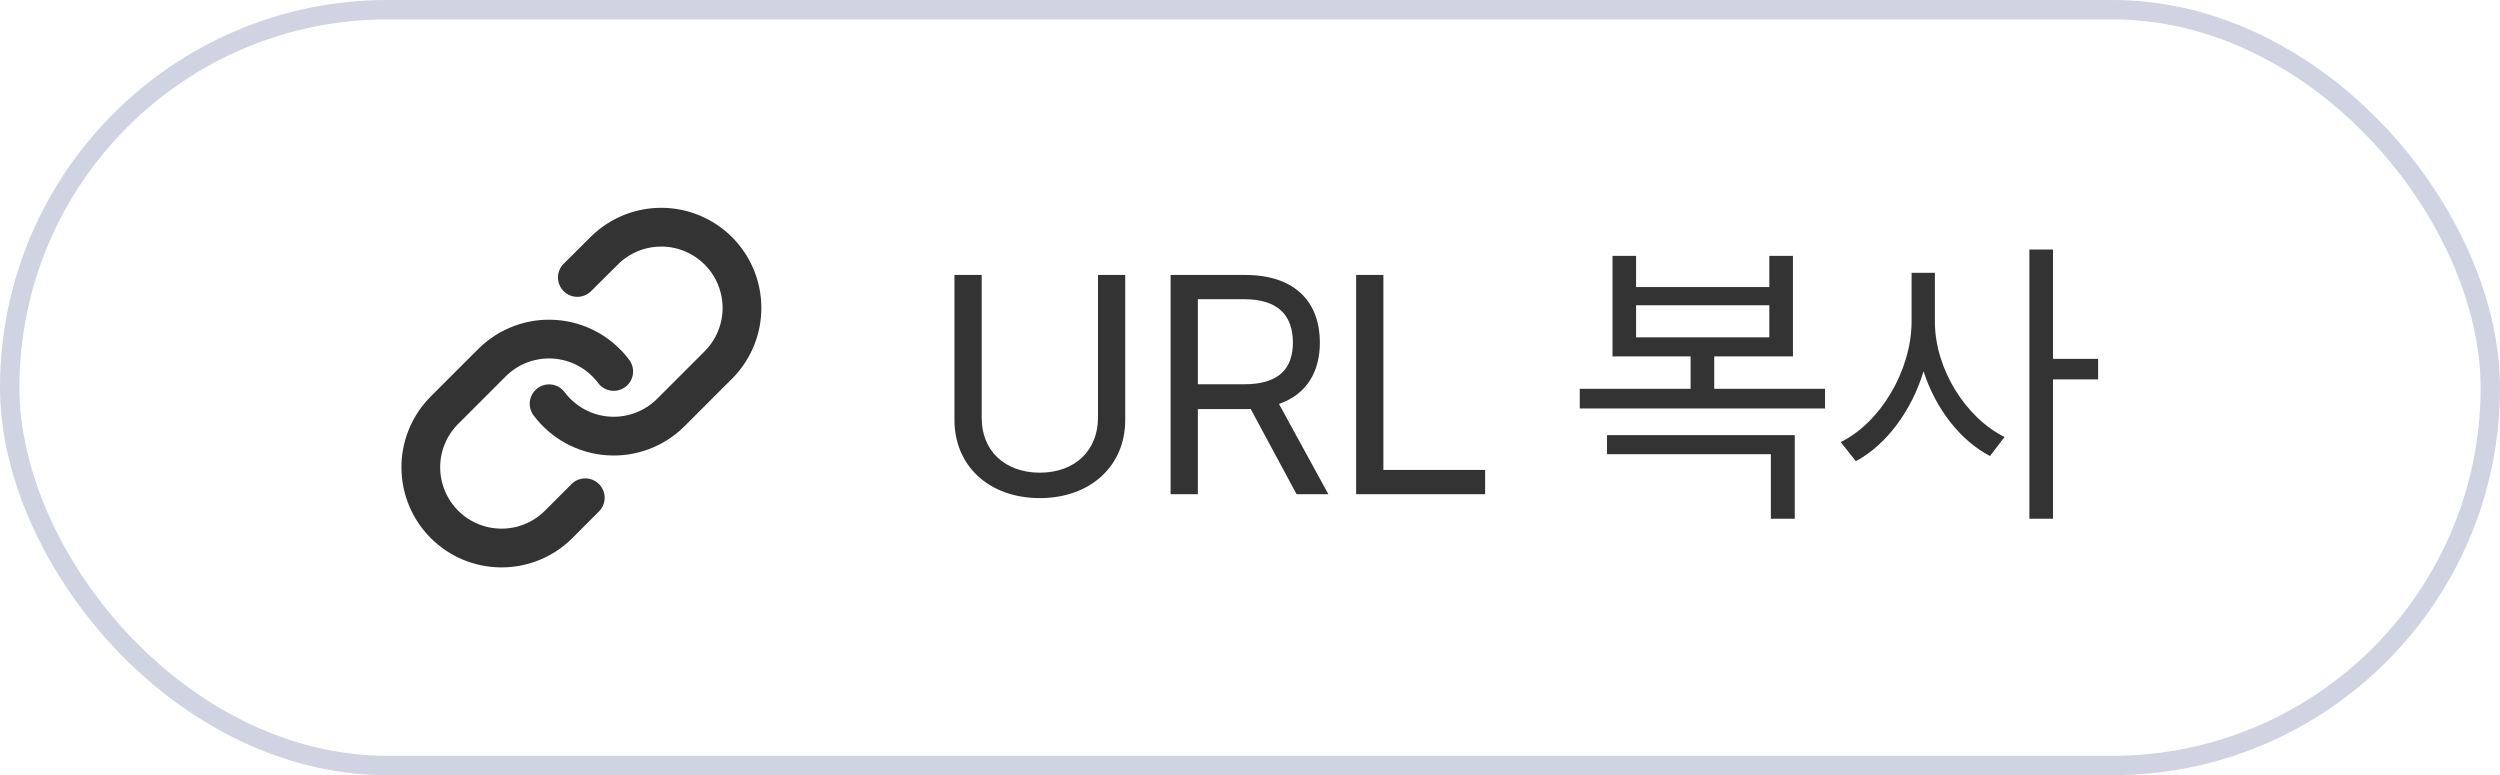 <svg width="129" height="40" viewBox="0 0 129 40" fill="none" xmlns="http://www.w3.org/2000/svg">
<path d="M28.333 20.834C28.691 21.312 29.148 21.708 29.672 21.995C30.196 22.281 30.776 22.452 31.372 22.494C31.968 22.537 32.566 22.451 33.126 22.242C33.686 22.033 34.194 21.706 34.616 21.284L37.116 18.784C37.875 17.998 38.295 16.946 38.286 15.853C38.276 14.761 37.838 13.716 37.066 12.943C36.293 12.171 35.248 11.732 34.156 11.723C33.063 11.713 32.011 12.133 31.225 12.892L29.791 14.317" stroke="#333333" stroke-width="2" stroke-linecap="round" stroke-linejoin="round"/>
<path d="M31.667 19.167C31.309 18.689 30.852 18.293 30.328 18.006C29.804 17.72 29.224 17.549 28.628 17.507C28.032 17.464 27.434 17.55 26.874 17.759C26.314 17.968 25.806 18.294 25.384 18.717L22.884 21.217C22.125 22.003 21.704 23.055 21.714 24.148C21.724 25.24 22.162 26.285 22.934 27.058C23.707 27.831 24.752 28.269 25.844 28.278C26.937 28.288 27.989 27.868 28.775 27.109L30.2 25.684" stroke="#333333" stroke-width="2" stroke-linecap="round" stroke-linejoin="round"/>
<path d="M56.656 14.188V21.562C56.648 23.203 55.523 24.383 53.656 24.391C51.789 24.383 50.648 23.203 50.656 21.562V14.188H49.25V21.672C49.25 24 50.984 25.695 53.656 25.703C56.32 25.695 58.062 24 58.062 21.672V14.188H56.656ZM60.403 25.5H61.809V21.109H64.262C64.356 21.109 64.449 21.109 64.535 21.102L66.903 25.5H68.543L65.996 20.844C67.434 20.344 68.106 19.172 68.106 17.672C68.106 15.656 66.895 14.188 64.246 14.188H60.403V25.5ZM61.809 19.828V15.438H64.184C66.004 15.438 66.707 16.32 66.715 17.672C66.707 19.016 66.004 19.828 64.199 19.828H61.809ZM69.977 25.5H76.633V24.25H71.383V14.188H69.977V25.5ZM94.172 20.062H88.454V18.391H92.516V13.203H91.297V14.812H84.422V13.203H83.204V18.391H87.235V20.062H81.516V21.078H94.172V20.062ZM82.922 23.438H91.376V26.766H92.61V22.453H82.922V23.438ZM84.422 17.406V15.75H91.297V17.406H84.422ZM99.841 16.609V14.078H98.638V16.609C98.622 19.148 97.013 21.812 94.981 22.812L95.763 23.797C97.325 22.961 98.638 21.203 99.255 19.156C99.872 21.086 101.153 22.734 102.684 23.531L103.434 22.547C101.458 21.578 99.841 19.055 99.841 16.609ZM104.716 26.766H105.934V19.578H108.263V18.516H105.934V12.875H104.716V26.766Z" fill="#333333"/>
<rect x="0.5" y="0.5" width="128" height="39" rx="19.5" stroke="#CFD3E2"/>
</svg>
